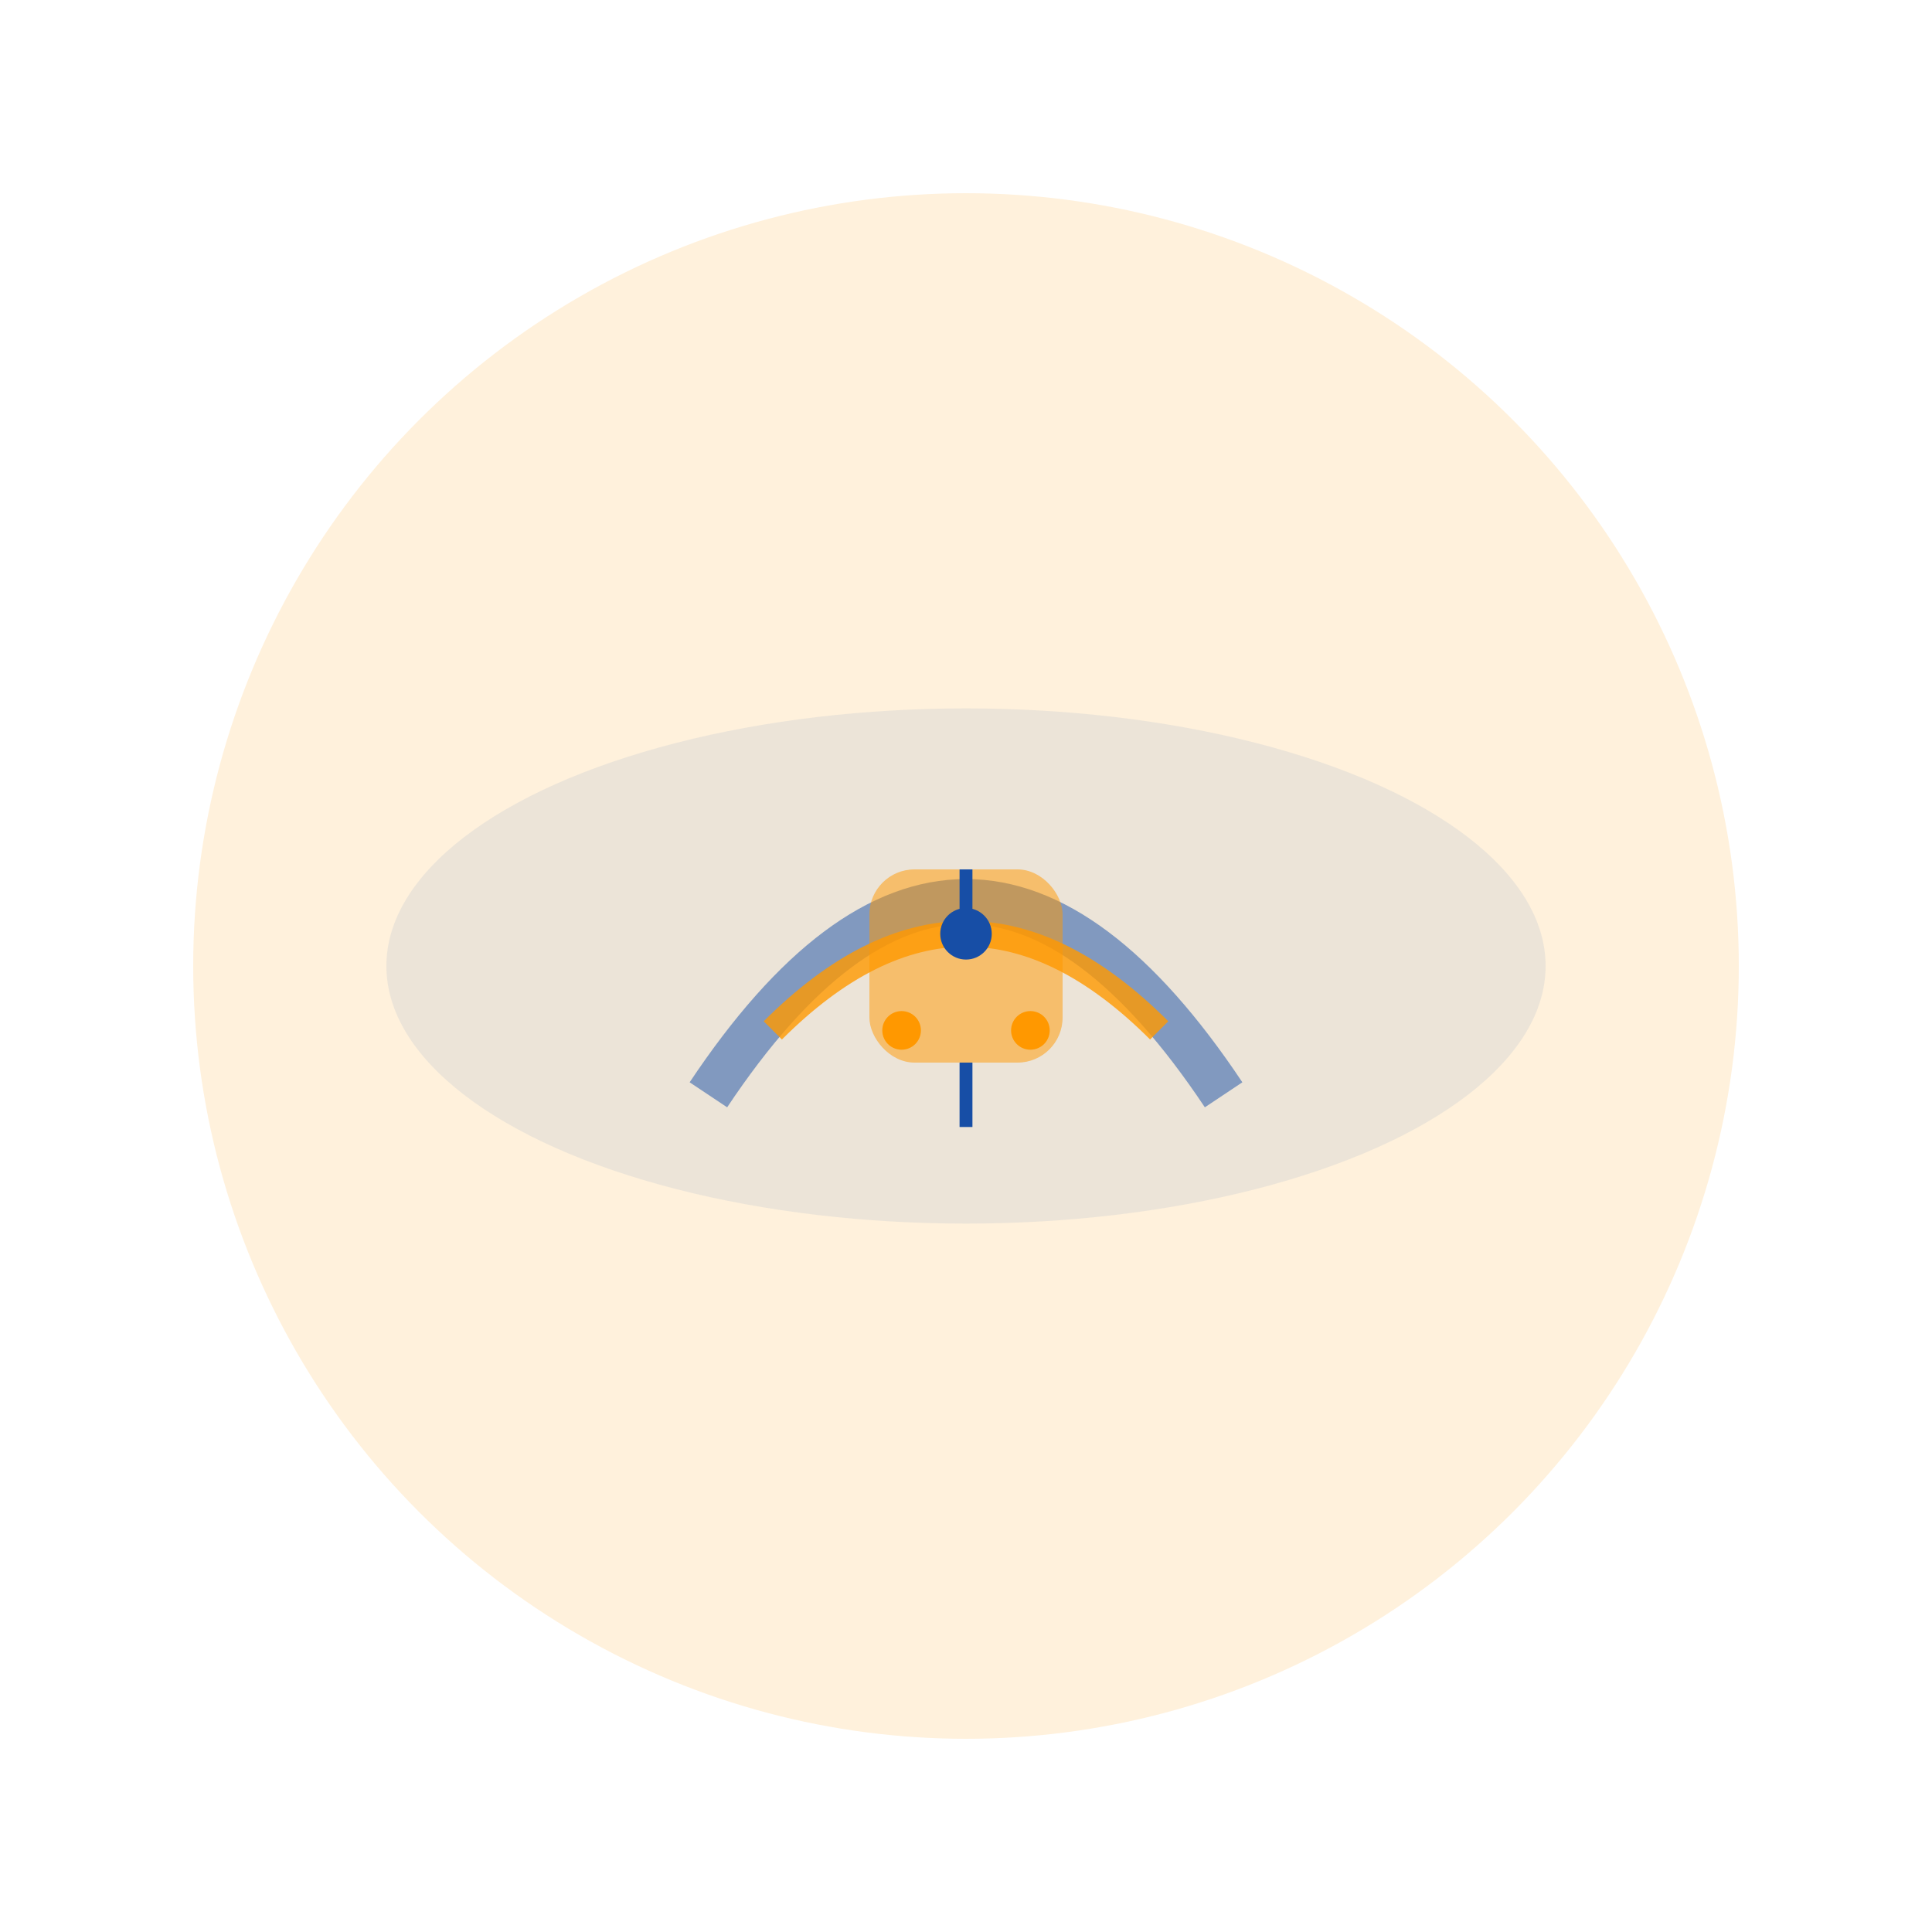 <svg width="300" height="300" viewBox="0 0 300 300" fill="none" xmlns="http://www.w3.org/2000/svg">
  <circle cx="150" cy="150" r="120" fill="#FF9800" fill-opacity="0.14"/>
  <ellipse cx="150" cy="150" rx="90" ry="40" fill="#174EA6" fill-opacity="0.08"/>
  <path d="M110 170 Q150 110 190 170" stroke="#174EA6" stroke-width="7" fill="none" opacity="0.5"/>
  <path d="M120 160 Q150 130 180 160" stroke="#FF9800" stroke-width="4" fill="none" opacity="0.8"/>
  <rect x="135" y="135" width="30" height="30" rx="7" fill="#FF9800" fill-opacity="0.5"/>
  <circle cx="150" cy="145" r="4" fill="#174EA6"/>
  <circle cx="140" cy="160" r="3" fill="#FF9800"/>
  <circle cx="160" cy="160" r="3" fill="#FF9800"/>
  <line x1="150" y1="145" x2="150" y2="135" stroke="#174EA6" stroke-width="2"/>
  <line x1="150" y1="165" x2="150" y2="175" stroke="#174EA6" stroke-width="2"/>
</svg>
